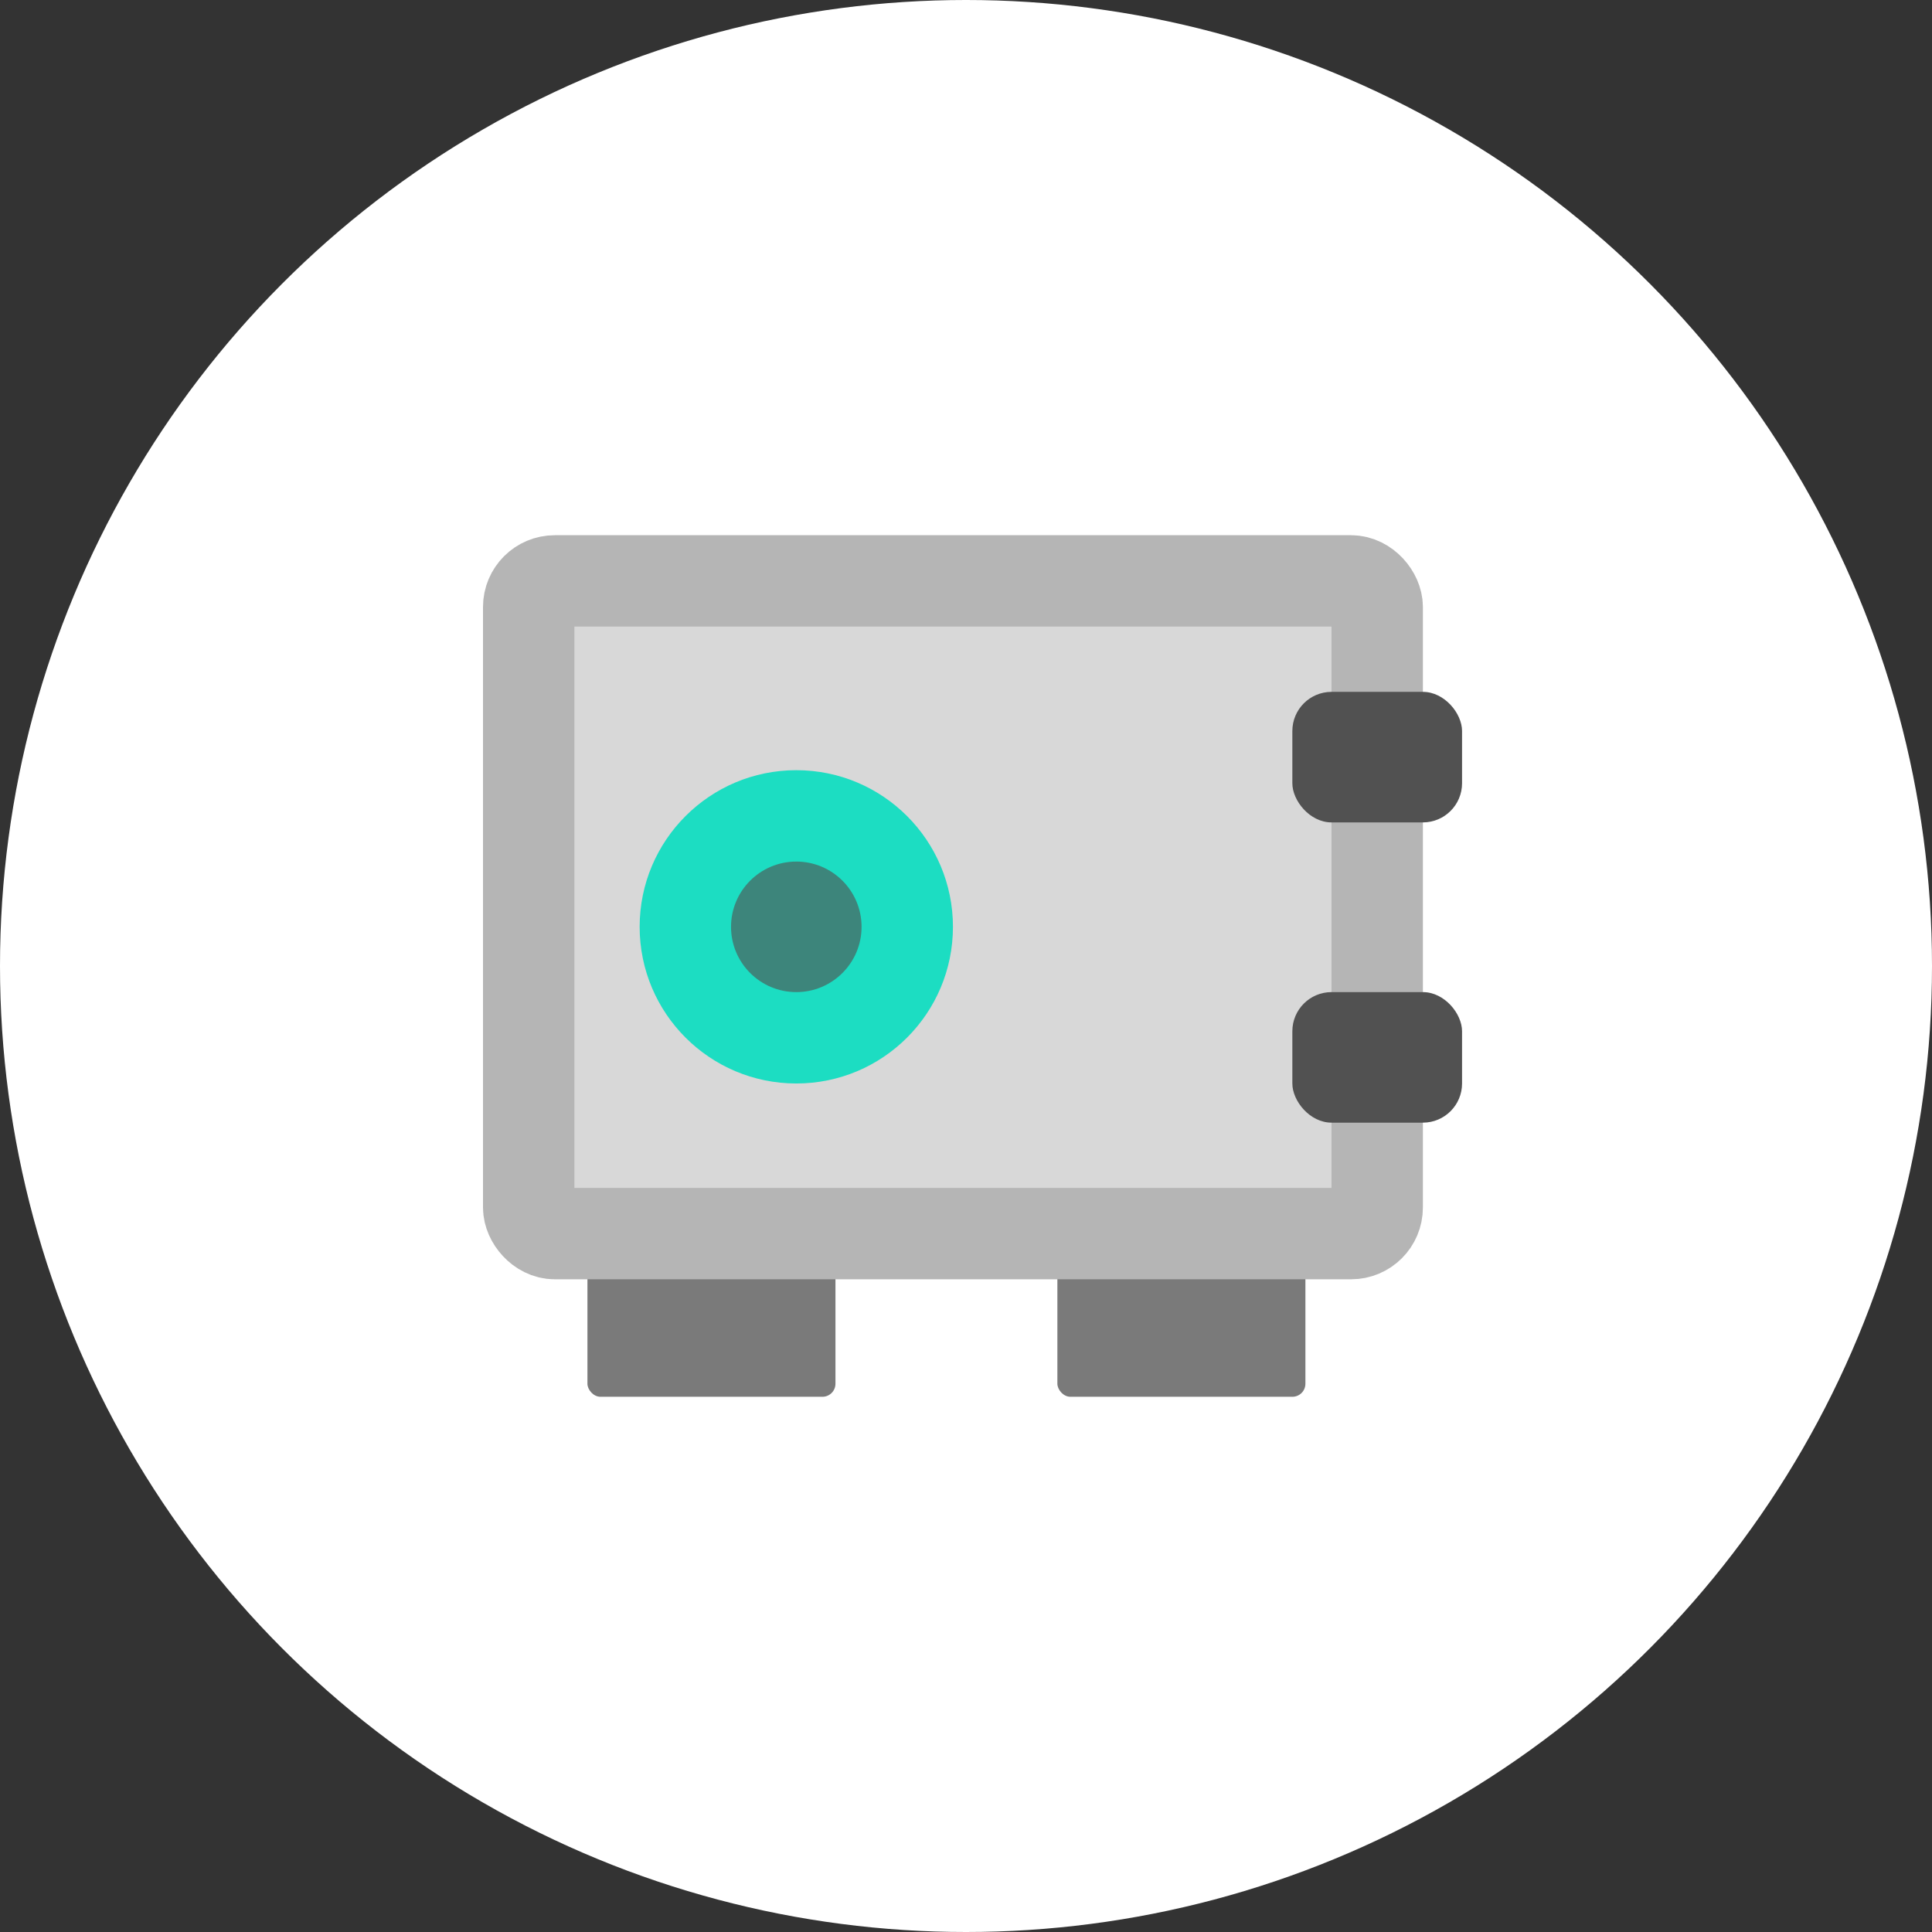 <svg xmlns="http://www.w3.org/2000/svg" width="148" height="148" viewBox="0 0 148 148">
  <rect x="0" y="0" width="148" height="148" fill="#333333" stroke="none"/>
  <g fill="none" fill-rule="evenodd">
    <circle cx="74" cy="74" r="74" fill="#FFF"/>
    <g transform="translate(37 41)">
      <rect width="19" height="10" x="8" y="56" fill="#7A7A7A" rx="1"/>
      <rect width="19" height="10" x="44" y="56" fill="#7A7A7A" rx="1"/>
      <rect width="65" height="50" x="3.5" y="3.5" fill="#D8D8D8" stroke="#B5B5B5" stroke-width="7" rx="2"/>
      <rect width="13" height="10" x="62" y="12" fill="#515151" rx="3"/>
      <rect width="13" height="10" x="62" y="35" fill="#515151" rx="3"/>
      <circle cx="24" cy="30" r="12" fill="#1CDDC2"/>
      <circle cx="24" cy="30" r="5" fill="#515151" opacity=".623"/>
    </g>
  </g>
</svg>
